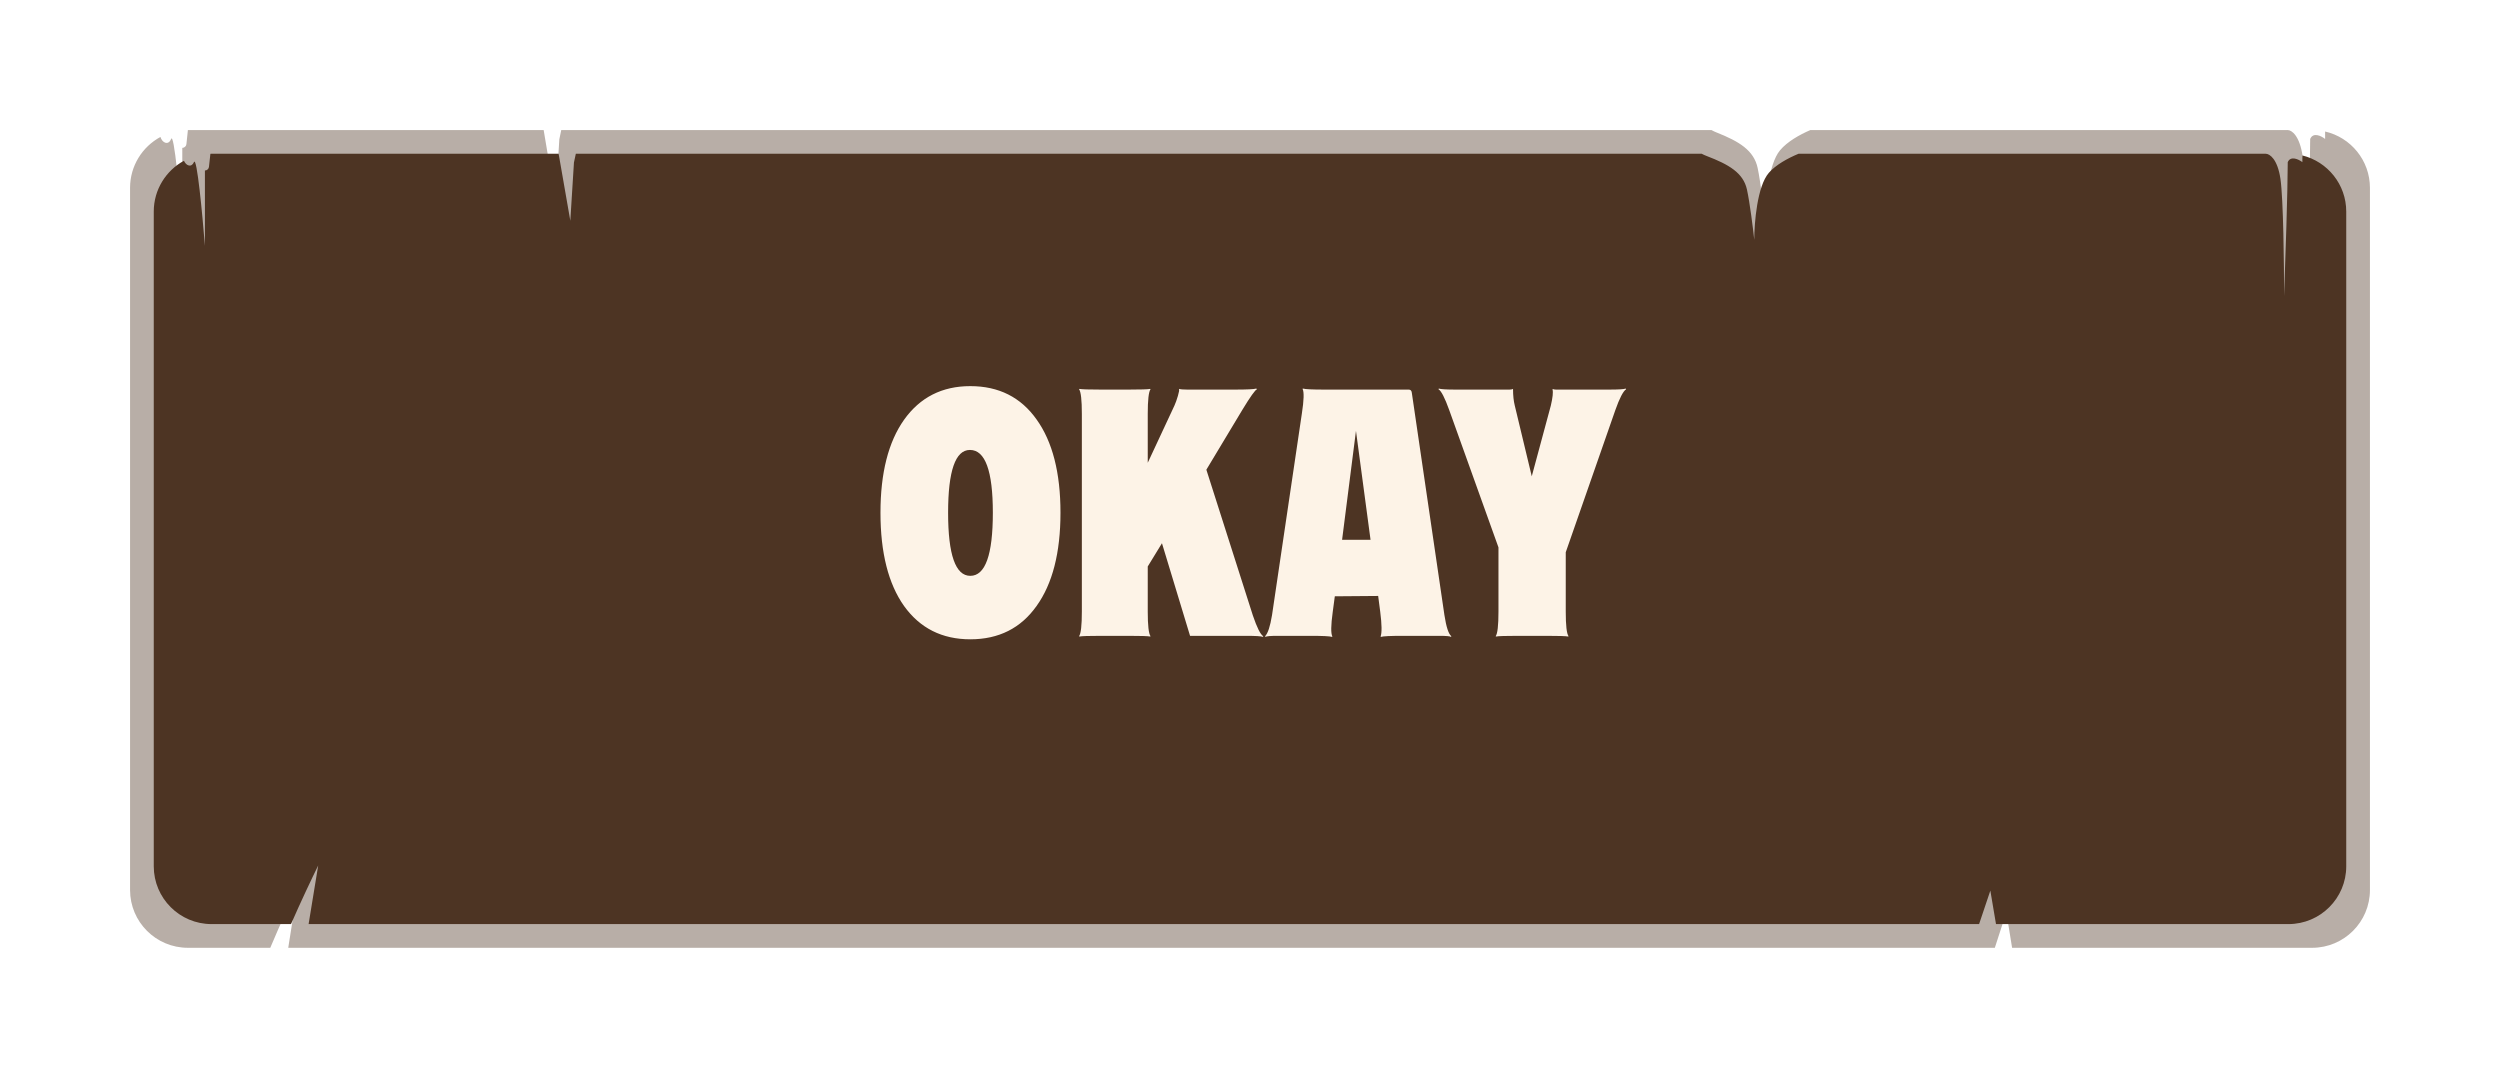 <svg xmlns="http://www.w3.org/2000/svg" width="173" height="75" fill="none" viewBox="0 0 173 75"><g filter="url(#filter0_d_191_862)" opacity=".4"><path fill="#4D3423" fill-rule="evenodd" d="M118.432 9C118.539 9.059 118.657 9.116 118.788 9.168C120.338 9.783 121.371 10.398 121.63 11.628C121.836 12.612 122.06 14.498 122.146 15.319C122.146 14.088 122.353 11.382 123.18 10.398C123.679 9.803 124.519 9.328 125.276 9H158.315L158.315 9.001C158.573 9.001 159.141 9.37 159.348 10.846C159.555 12.322 159.606 17.202 159.606 19.457C159.693 16.997 159.865 11.584 159.865 9.616C160.071 9.124 160.64 9.411 160.898 9.616V9.101C162.675 9.509 164 11.1 164 13V61.587C164 63.796 162.209 65.587 160 65.587H139.237L138.838 63.127L138.042 65.587H19.947L20.625 61.282C20.169 62.246 19.392 63.949 18.703 65.587H13C10.791 65.587 9 63.796 9 61.587V13C9 11.478 9.85 10.154 11.102 9.478C11.225 9.88 11.629 10.078 11.822 9.656C11.828 9.643 11.834 9.63 11.84 9.616C12.047 9.124 12.443 13.512 12.615 15.767V10.231C12.762 10.231 12.885 10.12 12.9 9.974L13.002 9H37.621L38.448 13.922L38.705 9.643L38.838 9H118.432Z" clip-rule="evenodd"/></g><path fill="#4D3423" fill-rule="evenodd" d="M117.759 10.64C117.863 10.696 117.979 10.749 118.108 10.798C119.625 11.378 120.636 11.957 120.889 13.116C121.091 14.043 121.311 15.82 121.395 16.593C121.395 15.434 121.597 12.884 122.406 11.957C122.896 11.397 123.718 10.949 124.459 10.64H156.795L156.795 10.641C157.048 10.641 157.604 10.988 157.807 12.379C158.009 13.769 158.059 18.366 158.059 20.491C158.144 18.173 158.312 13.074 158.312 11.22C158.515 10.756 159.071 11.027 159.324 11.22V10.757C161.067 11.189 162.36 12.763 162.36 14.64V59.947C162.36 62.156 160.569 63.947 158.36 63.947H138.123L137.732 61.63L136.953 63.947H21.355L22.019 59.891C21.573 60.8 20.812 62.403 20.138 63.947H14.64C12.431 63.947 10.64 62.156 10.64 59.947V14.64C10.64 13.123 11.485 11.803 12.729 11.125C12.88 11.472 13.248 11.617 13.421 11.22C13.623 10.756 14.011 14.89 14.18 17.014V11.799C14.323 11.799 14.444 11.691 14.46 11.548L14.559 10.641C14.586 10.64 14.613 10.64 14.64 10.64H38.657L39.466 15.276L39.717 11.245L39.847 10.64H117.759Z" clip-rule="evenodd"/><path fill="#FDF3E7" d="M67.145 44.24C65.193 44.24 63.665 43.472 62.561 41.936C61.473 40.4 60.929 38.248 60.929 35.48C60.929 32.728 61.473 30.584 62.561 29.048C63.665 27.496 65.193 26.72 67.145 26.72C69.113 26.72 70.641 27.488 71.729 29.024C72.833 30.56 73.385 32.712 73.385 35.48C73.385 38.248 72.833 40.4 71.729 41.936C70.641 43.472 69.113 44.24 67.145 44.24ZM67.145 39.848C68.185 39.848 68.705 38.392 68.705 35.48C68.705 32.584 68.177 31.136 67.121 31.136C66.113 31.136 65.609 32.584 65.609 35.48C65.609 38.392 66.121 39.848 67.145 39.848ZM83.48 32.504L86.696 42.584C86.984 43.432 87.224 43.912 87.416 44.024L87.392 44.072C87.28 44.024 86.888 44 86.216 44H82.352L80.408 37.592L79.424 39.2V42.32C79.424 43.28 79.488 43.848 79.616 44.024L79.592 44.048C79.432 44.016 78.936 44 78.104 44H76.184C75.352 44 74.856 44.016 74.696 44.048L74.672 44.024C74.8 43.848 74.864 43.28 74.864 42.32V28.64C74.864 27.68 74.8 27.112 74.672 26.936L74.696 26.912C74.856 26.944 75.352 26.96 76.184 26.96H78.104C78.936 26.96 79.432 26.944 79.592 26.912L79.616 26.936C79.488 27.112 79.424 27.68 79.424 28.64V32.024L81.272 28.064C81.352 27.888 81.432 27.664 81.512 27.392C81.592 27.12 81.616 26.968 81.584 26.936L81.608 26.912C81.688 26.944 81.872 26.96 82.16 26.96H85.424C86.288 26.96 86.792 26.936 86.936 26.888L86.984 26.936C86.856 26.984 86.52 27.456 85.976 28.352L83.48 32.504ZM97.697 27.176L99.953 42.56C100.081 43.392 100.241 43.88 100.433 44.024L100.409 44.072C100.345 44.024 100.073 44 99.593 44H97.049C96.217 44 95.721 44.024 95.561 44.072L95.537 44.048C95.633 43.792 95.625 43.224 95.513 42.344L95.369 41.24L92.369 41.264L92.225 42.344C92.097 43.272 92.089 43.84 92.201 44.048L92.177 44.072C92.017 44.024 91.521 44 90.689 44H88.385C87.921 44 87.649 44.024 87.569 44.072L87.545 44.024C87.737 43.832 87.897 43.344 88.025 42.56L90.089 28.616C90.233 27.688 90.249 27.12 90.137 26.912L90.161 26.888C90.321 26.936 90.817 26.96 91.649 26.96H97.481C97.609 26.96 97.681 27.032 97.697 27.176ZM93.833 29.816L92.873 37.352H94.841L93.833 29.816ZM112.502 26.888L112.526 26.936C112.318 27.08 112.07 27.56 111.782 28.376L108.35 38.216V42.32C108.35 43.28 108.414 43.848 108.542 44.024L108.518 44.048C108.358 44.016 107.862 44 107.03 44H105.014C104.182 44 103.686 44.016 103.526 44.048L103.502 44.024C103.63 43.848 103.694 43.28 103.694 42.32V37.88L100.286 28.376C99.982 27.528 99.734 27.048 99.542 26.936L99.566 26.888C99.694 26.936 100.086 26.96 100.742 26.96H104.462C104.574 26.96 104.646 26.944 104.678 26.912L104.702 26.936C104.702 27.368 104.742 27.744 104.822 28.064L105.998 32.96L107.318 28.064C107.446 27.52 107.486 27.144 107.438 26.936L107.462 26.912C107.494 26.944 107.566 26.96 107.678 26.96H111.326C111.998 26.96 112.39 26.936 112.502 26.888Z"/><defs><filter id="filter0_d_191_862" width="173" height="74.587" x="0" y="0" color-interpolation-filters="sRGB" filterUnits="userSpaceOnUse"><feFlood flood-opacity="0" result="BackgroundImageFix"/><feColorMatrix in="SourceAlpha" result="hardAlpha" type="matrix" values="0 0 0 0 0 0 0 0 0 0 0 0 0 0 0 0 0 0 127 0"/><feOffset/><feGaussianBlur stdDeviation="4.5"/><feComposite in2="hardAlpha" operator="out"/><feColorMatrix type="matrix" values="0 0 0 0 0 0 0 0 0 0 0 0 0 0 0 0 0 0 1 0"/><feBlend in2="BackgroundImageFix" mode="normal" result="effect1_dropShadow_191_862"/><feBlend in="SourceGraphic" in2="effect1_dropShadow_191_862" mode="normal" result="shape"/></filter></defs></svg>